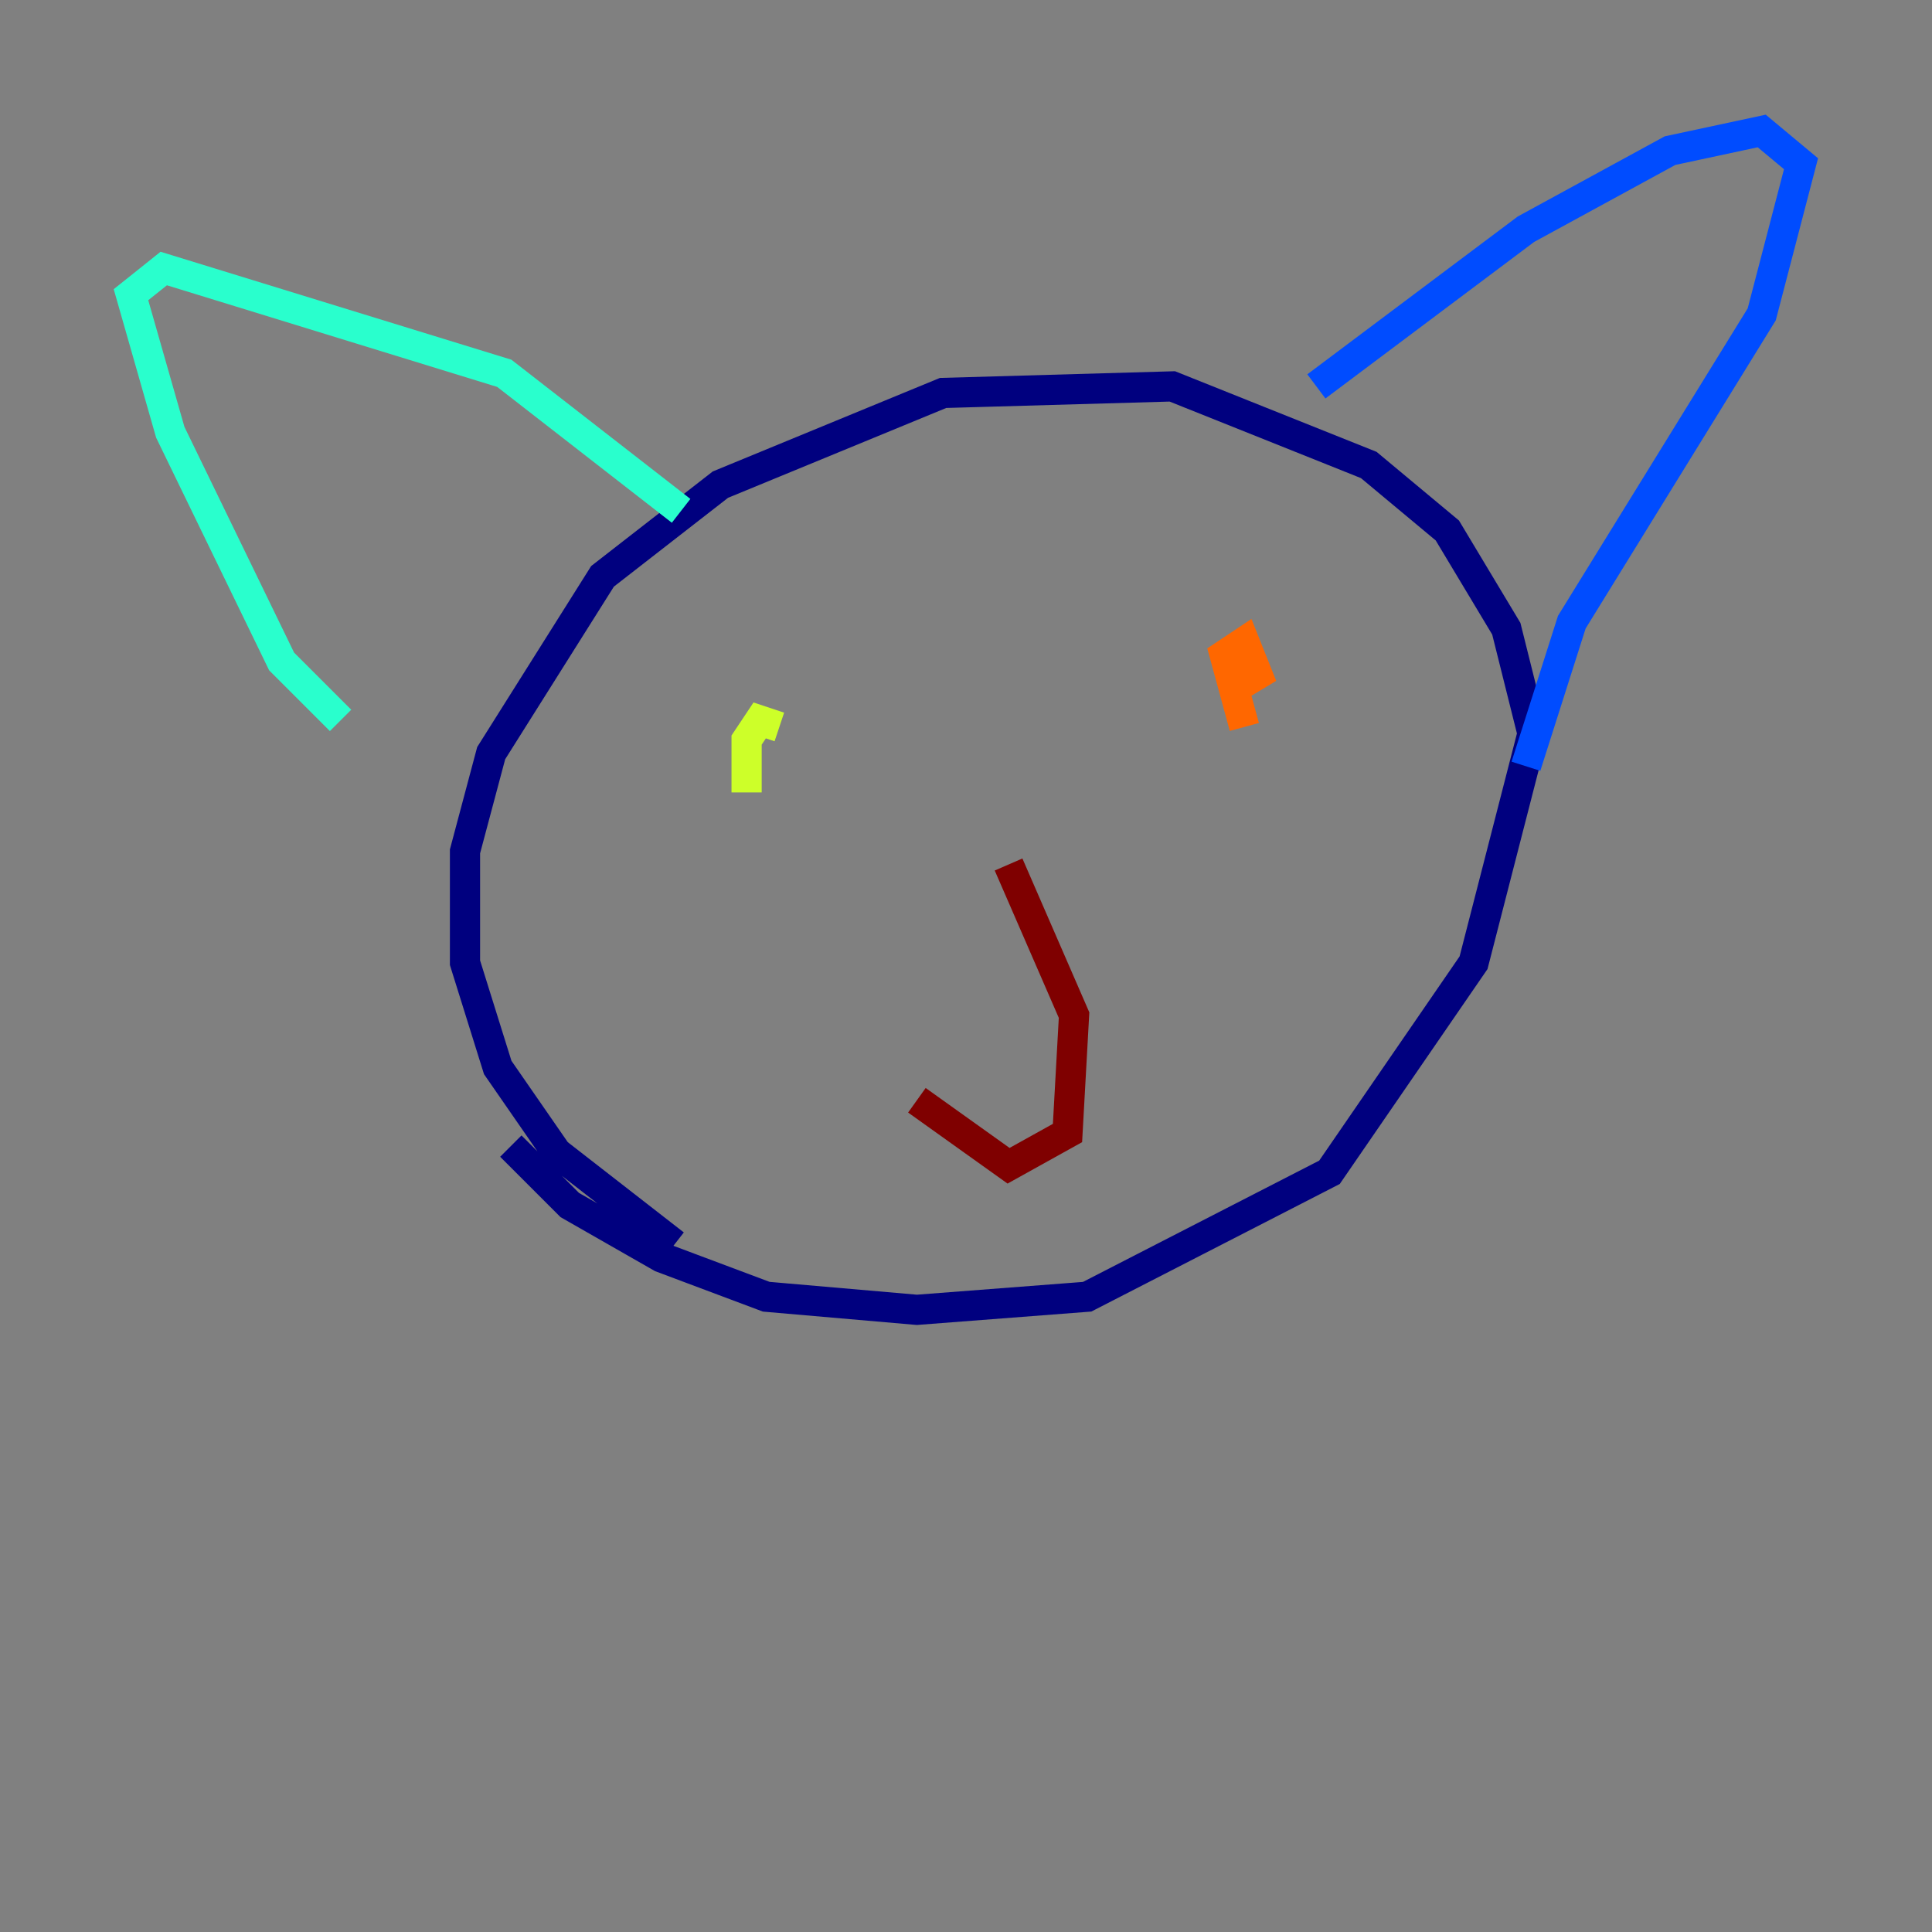 <?xml version="1.0" encoding="utf-8" ?>
<svg baseProfile="tiny" height="128" version="1.2" viewBox="0,0,128,128" width="128" xmlns="http://www.w3.org/2000/svg" xmlns:ev="http://www.w3.org/2001/xml-events" xmlns:xlink="http://www.w3.org/1999/xlink"><rect x="0" y="0" width="128" height="128" fill="#808080" stroke="none"/><defs /><polyline fill="none" points="44.691,82.441 36.881,76.366 32.976,70.725 30.807,63.783 30.807,56.407 32.542,49.898 39.919,38.183 47.729,32.108 62.481,26.034 77.668,25.6 90.685,30.807 95.891,35.146 99.797,41.654 101.532,48.597 97.627,63.783 88.081,77.668 72.027,85.912 60.746,86.78 50.766,85.912 43.824,83.308 37.749,79.837 33.844,75.932" stroke="#00007f" stroke-width="2" /><polyline fill="none" points="87.214,25.6 101.098,15.186 110.644,9.98 116.719,8.678 119.322,10.848 116.719,20.827 104.136,41.22 101.098,50.766" stroke="#004cff" stroke-width="2" /><polyline fill="none" points="22.563,47.729 18.658,43.824 11.281,28.637 8.678,19.525 10.848,17.79 33.41,24.732 45.125,33.844" stroke="#29ffcd" stroke-width="2" /><polyline fill="none" points="49.464,52.502 49.464,49.031 50.332,47.729 51.634,48.163" stroke="#cdff29" stroke-width="2" /><polyline fill="none" points="82.441,48.163 81.139,43.39 82.441,42.522 83.308,44.691 81.139,45.993" stroke="#ff6700" stroke-width="2" /><polyline fill="none" points="66.82,57.275 71.159,67.254 70.725,75.064 66.82,77.234 60.746,72.895" stroke="#7f0000" stroke-width="2" /></svg>